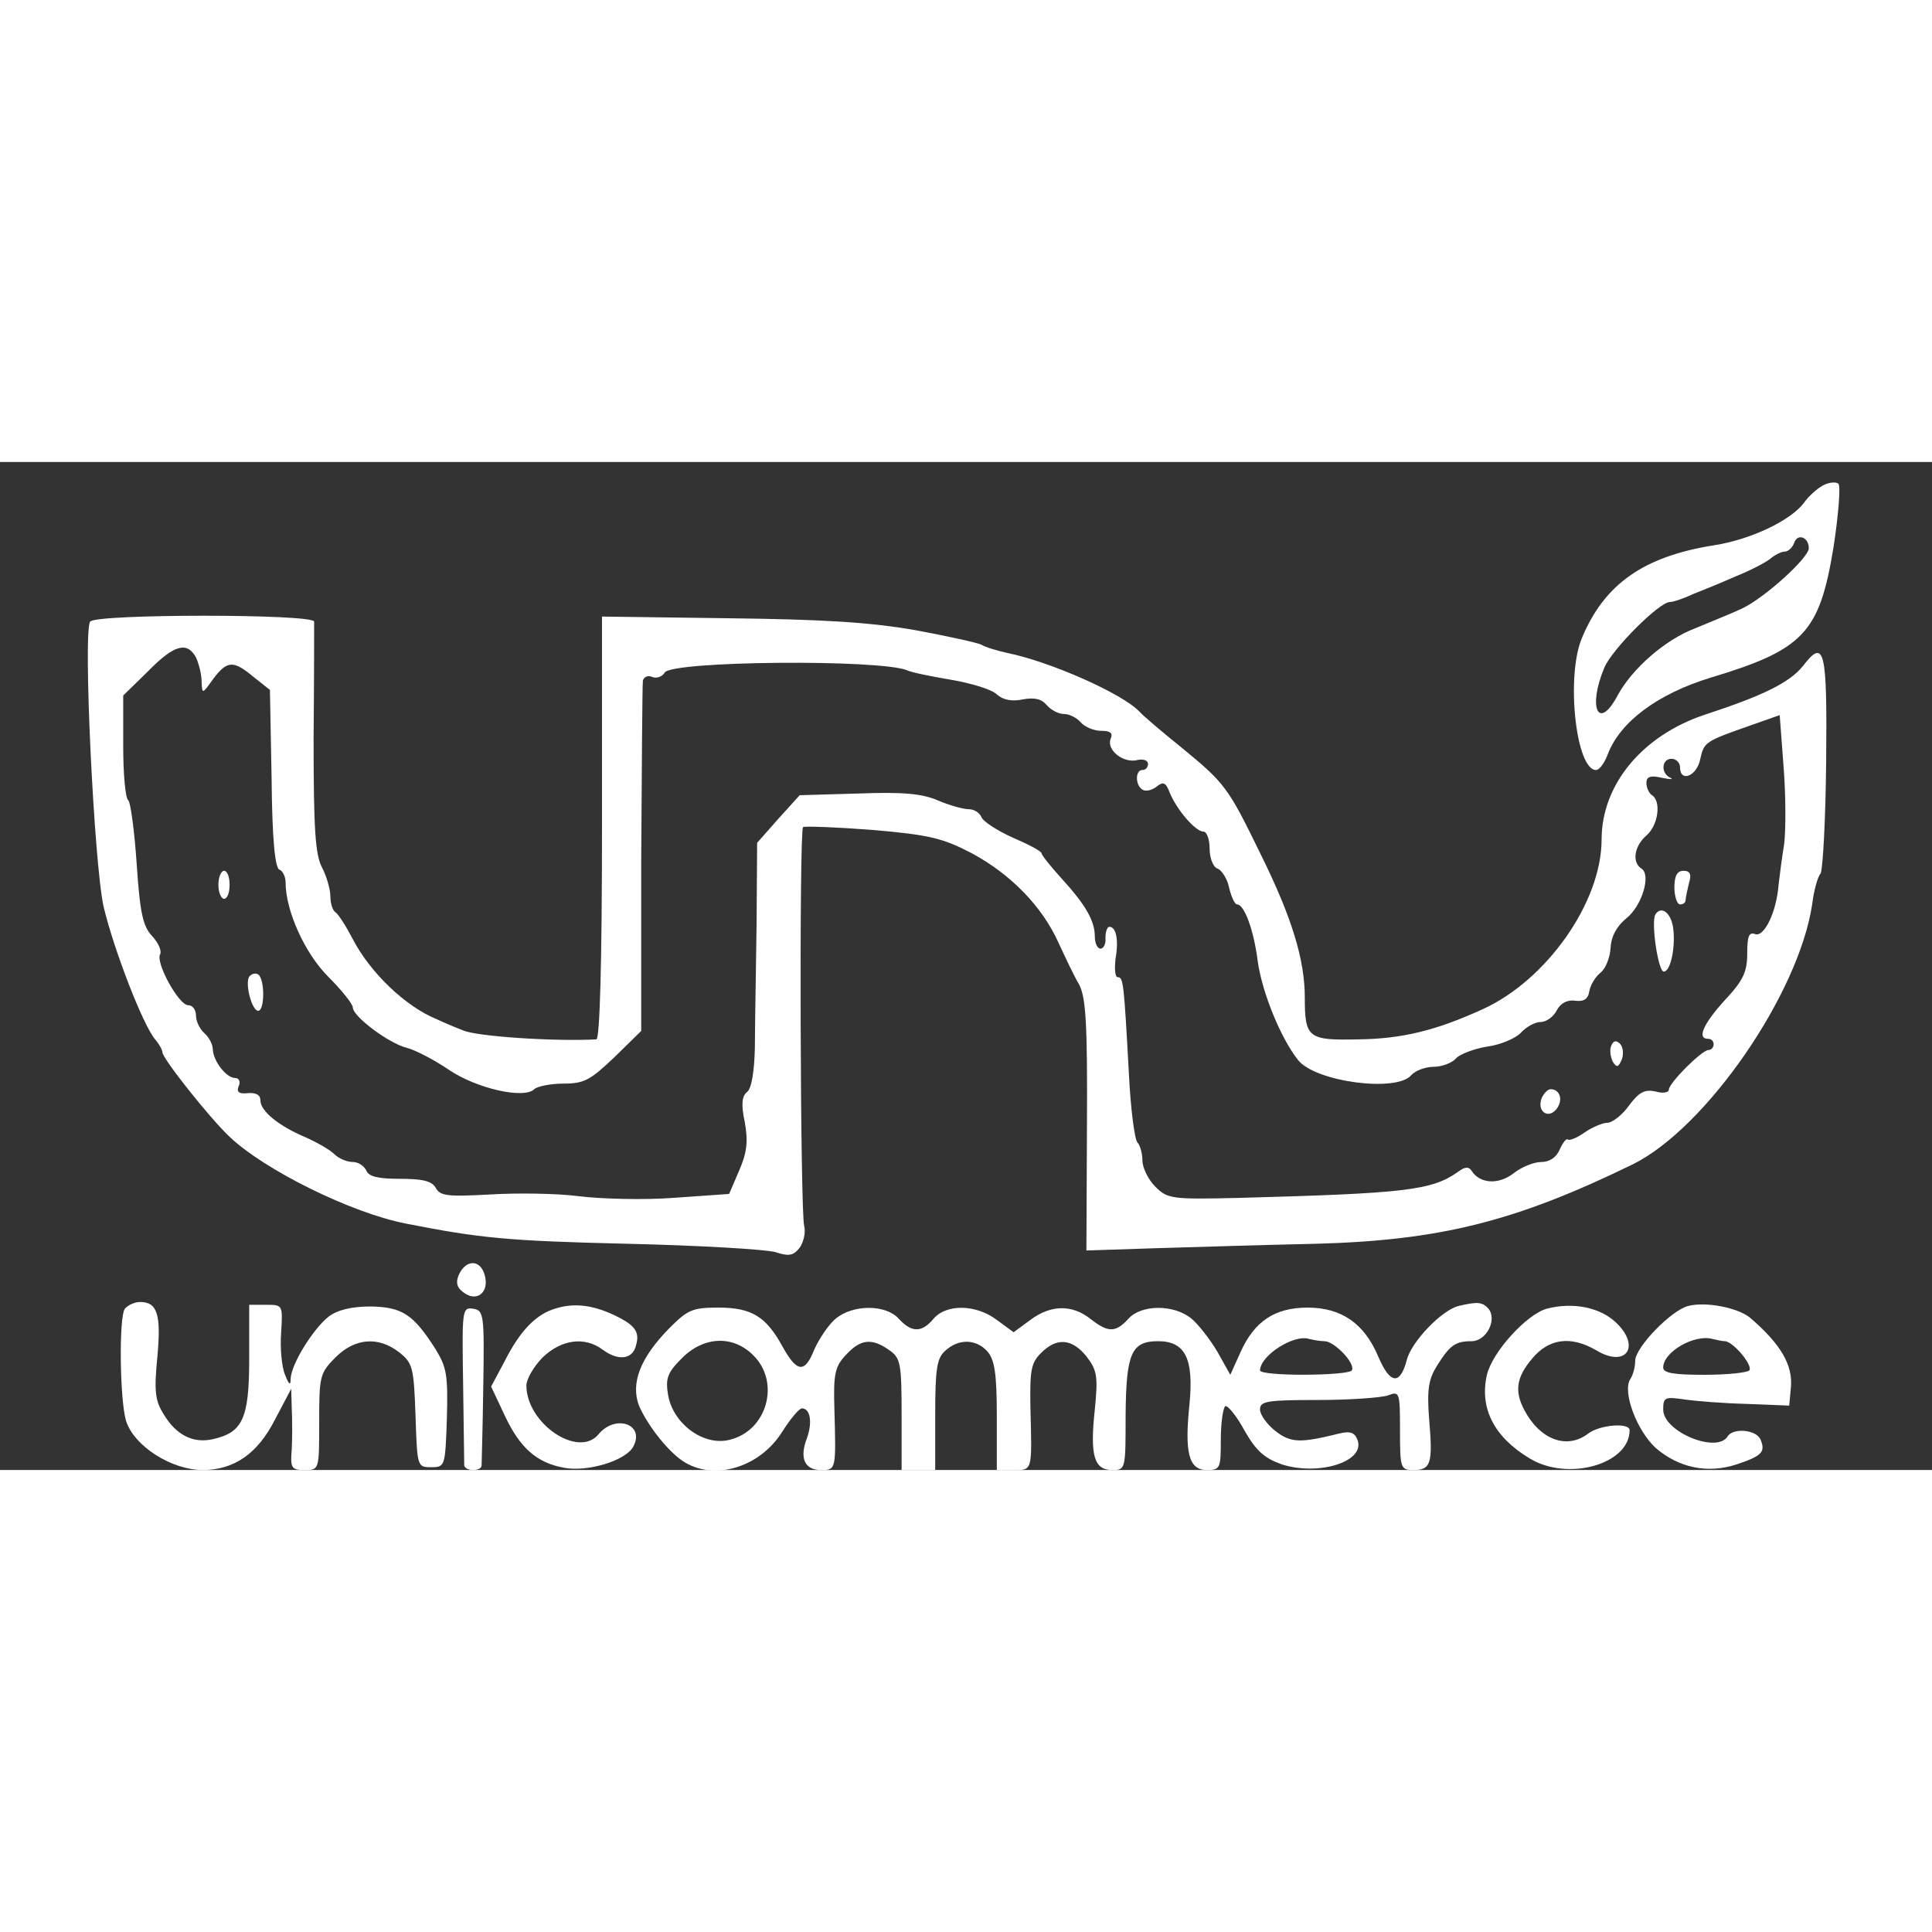  <svg  version="1.0" xmlns="http://www.w3.org/2000/svg"  width="100pt" height="100pt" viewBox="0 0 345 180"  preserveAspectRatio="xMidYMid meet"><rect x="0" y="0" width="345" height="180" fill="#333333" stroke="none"/>  <g transform="translate(0,180) scale(0.1,-0.1)" fill="#ffffff" stroke="none"> <path d="M3255 1758 c-11 -6 -26 -20 -33 -30 -23 -32 -96 -67 -163 -77 -124 -20 -194 -69 -234 -165 -29 -68 -11 -236 25 -236 6 0 15 12 21 28 22 58 89 108 184 137 166 50 194 80 219 232 9 58 13 110 9 114 -4 4 -17 3 -28 -3z m-25 -112 c0 -17 -79 -89 -120 -108 -19 -9 -57 -24 -83 -35 -53 -20 -113 -72 -139 -121 -34 -63 -53 -20 -23 51 14 33 98 117 117 117 6 0 24 6 41 14 18 7 52 21 77 32 25 10 52 24 61 31 8 7 20 13 26 13 6 0 14 7 17 16 6 17 26 10 26 -10z"/> <path d="M161 1515 c-13 -18 7 -433 24 -509 18 -76 70 -211 92 -237 7 -8 13 -19 13 -23 0 -11 84 -117 120 -151 62 -59 217 -136 315 -155 132 -26 182 -31 395 -36 129 -3 248 -10 265 -15 24 -8 32 -6 43 8 7 10 11 27 8 39 -7 27 -9 705 -2 712 3 2 59 0 124 -5 104 -9 126 -15 178 -42 70 -38 125 -95 154 -159 12 -26 28 -60 37 -75 12 -23 15 -69 14 -252 l-1 -223 122 4 c68 2 197 6 288 8 222 6 357 40 566 142 131 65 296 304 320 464 3 25 10 50 15 55 4 6 9 96 10 200 2 202 -3 221 -42 170 -24 -29 -70 -52 -174 -86 -112 -37 -185 -125 -185 -223 0 -112 -98 -251 -212 -303 -83 -38 -144 -53 -222 -54 -90 -2 -96 2 -96 75 0 67 -23 143 -79 256 -58 119 -63 126 -141 190 -36 29 -70 58 -75 64 -30 32 -158 89 -236 105 -19 4 -41 11 -47 15 -6 3 -59 15 -119 26 -81 14 -164 19 -333 21 l-225 3 0 -377 c0 -244 -4 -377 -10 -378 -73 -4 -213 5 -238 16 -18 7 -39 16 -47 20 -55 22 -119 83 -150 143 -12 23 -26 45 -31 48 -5 3 -9 16 -9 28 0 13 -7 37 -15 52 -12 23 -15 68 -15 229 1 110 1 205 1 210 -1 14 -390 14 -400 0z m189 -64 c5 -11 10 -30 10 -43 1 -23 1 -23 21 5 25 33 36 33 72 3 l29 -23 3 -159 c1 -107 6 -159 14 -162 6 -2 11 -13 11 -23 0 -50 34 -126 76 -168 24 -24 44 -49 44 -55 0 -16 64 -64 96 -72 16 -4 50 -22 75 -39 50 -34 135 -53 153 -35 5 5 29 10 52 10 37 0 48 6 91 47 l48 47 0 306 c1 168 2 311 3 319 1 7 9 11 17 7 8 -3 18 1 22 8 12 21 385 24 433 4 8 -4 44 -11 79 -17 35 -6 72 -17 81 -26 11 -10 27 -13 46 -9 21 4 34 1 43 -10 8 -9 21 -16 31 -16 10 0 23 -7 30 -15 7 -8 23 -15 36 -15 17 0 22 -4 17 -15 -7 -20 24 -44 49 -37 10 2 18 -1 18 -7 0 -6 -4 -11 -10 -11 -13 0 -13 -27 0 -35 6 -4 17 -1 25 5 12 10 17 8 24 -11 13 -31 46 -69 60 -69 6 0 11 -14 11 -30 0 -17 6 -33 14 -36 8 -3 18 -19 21 -35 4 -16 10 -29 14 -29 13 0 30 -46 37 -102 8 -56 41 -137 72 -176 31 -39 176 -58 202 -27 7 8 25 15 40 15 15 0 33 7 40 15 6 7 31 17 55 21 24 3 52 15 61 25 9 10 25 19 35 19 10 0 23 9 29 21 7 13 19 19 33 17 15 -2 23 3 25 17 2 11 11 26 20 33 9 7 17 27 18 44 1 21 11 39 28 53 28 22 45 78 27 89 -17 11 -13 40 9 59 21 18 27 61 10 72 -5 3 -10 13 -10 22 0 11 7 14 28 9 15 -3 21 -3 15 0 -18 8 -16 34 2 34 8 0 15 -7 15 -15 0 -28 30 -16 36 14 7 31 8 32 91 61 l51 18 7 -93 c4 -51 4 -113 1 -137 -4 -24 -8 -56 -10 -73 -4 -50 -26 -94 -42 -88 -11 4 -14 -4 -14 -35 0 -32 -7 -48 -40 -83 -39 -43 -50 -69 -30 -69 6 0 10 -4 10 -10 0 -5 -4 -10 -9 -10 -12 0 -71 -59 -71 -71 0 -5 -11 -7 -24 -3 -19 4 -29 -1 -47 -25 -12 -17 -30 -31 -39 -31 -8 0 -27 -8 -40 -17 -14 -10 -27 -15 -30 -13 -3 3 -9 -5 -15 -18 -6 -14 -18 -22 -33 -22 -13 0 -35 -9 -49 -20 -27 -21 -60 -19 -75 4 -5 8 -12 8 -25 -2 -47 -33 -96 -38 -387 -46 -124 -3 -131 -2 -153 20 -13 13 -23 34 -23 47 0 12 -4 27 -9 32 -5 6 -12 60 -15 120 -9 165 -10 175 -20 175 -5 0 -6 15 -4 33 6 34 1 57 -11 57 -4 0 -7 -9 -7 -20 1 -10 -3 -19 -9 -19 -5 0 -10 9 -10 22 0 28 -17 57 -60 104 -19 21 -35 41 -35 44 0 4 -23 16 -51 28 -27 12 -53 29 -56 36 -3 8 -13 15 -23 15 -10 0 -35 7 -56 16 -28 12 -63 15 -142 12 l-104 -3 -38 -42 -38 -43 -1 -147 c-1 -82 -3 -179 -3 -218 -1 -44 -6 -74 -14 -80 -9 -7 -11 -22 -4 -54 6 -34 4 -54 -10 -86 l-18 -42 -99 -7 c-54 -4 -130 -2 -170 3 -39 5 -110 6 -158 3 -75 -4 -89 -3 -97 12 -7 12 -23 16 -64 16 -39 0 -56 4 -60 15 -4 8 -14 15 -24 15 -10 0 -25 6 -33 14 -8 8 -31 21 -51 30 -48 20 -81 47 -81 66 0 10 -8 14 -22 13 -16 -2 -21 2 -17 12 4 8 1 15 -6 15 -16 0 -39 30 -40 51 0 9 -7 22 -15 29 -8 7 -15 21 -15 31 0 11 -6 19 -14 19 -17 0 -59 77 -50 91 3 6 -3 20 -14 32 -17 18 -22 41 -28 130 -4 59 -11 110 -15 113 -5 3 -9 46 -9 96 l0 91 44 43 c47 48 70 54 86 25z"/> <path d="M390 1045 c0 -14 5 -25 10 -25 6 0 10 11 10 25 0 14 -4 25 -10 25 -5 0 -10 -11 -10 -25z"/> <path d="M2990 1040 c0 -16 5 -30 10 -30 6 0 10 3 10 8 0 4 3 17 6 30 5 16 2 22 -10 22 -11 0 -16 -9 -16 -30z"/> <path d="M2956 992 c-8 -14 5 -102 15 -102 12 0 21 42 17 76 -3 28 -21 43 -32 26z"/> <path d="M445 881 c-8 -13 5 -61 16 -61 12 0 12 57 0 65 -5 3 -12 1 -16 -4z"/> <path d="M2877 757 c-3 -7 -1 -20 3 -28 7 -11 10 -10 16 4 4 10 2 23 -3 28 -7 7 -12 6 -16 -4z"/> <path d="M2753 664 c-9 -23 11 -38 26 -20 13 16 7 36 -10 36 -5 0 -12 -7 -16 -16z"/> <path d="M821 352 c-7 -13 -6 -23 1 -30 26 -26 54 -7 43 28 -8 25 -31 26 -44 2z"/> <path d="M223 288 c-11 -15 -9 -163 2 -200 14 -45 81 -88 137 -88 56 0 98 29 129 90 l29 55 1 -35 c1 -19 1 -52 0 -73 -3 -34 0 -37 23 -37 26 0 26 0 26 86 0 81 1 87 29 115 35 35 77 38 114 9 24 -19 26 -27 29 -113 3 -91 3 -92 28 -92 25 0 25 2 28 87 2 78 0 91 -21 125 -39 61 -59 74 -115 75 -34 0 -59 -6 -75 -18 -28 -22 -67 -85 -68 -111 0 -13 -3 -11 -10 7 -6 14 -9 48 -7 75 3 50 3 50 -27 50 l-30 0 0 -97 c0 -107 -12 -131 -65 -143 -36 -8 -66 8 -88 45 -15 24 -17 41 -11 102 7 76 0 98 -31 98 -10 0 -22 -6 -27 -12z"/> <path d="M994 289 c-36 -10 -65 -39 -94 -97 l-23 -43 24 -51 c27 -58 57 -85 106 -94 43 -8 111 13 124 38 21 40 -32 58 -62 22 -36 -44 -129 19 -129 87 0 11 13 34 29 50 33 32 75 38 107 14 27 -20 52 -18 59 5 8 25 1 37 -33 54 -40 20 -74 25 -108 15z"/> <path d="M2605 293 c-30 -7 -85 -64 -93 -97 -12 -45 -30 -43 -51 7 -25 59 -66 87 -126 87 -58 0 -95 -24 -120 -80 l-18 -40 -23 41 c-13 22 -34 49 -46 59 -31 26 -90 26 -113 0 -23 -25 -36 -25 -68 0 -33 26 -71 25 -107 -2 l-30 -22 -30 22 c-37 28 -90 29 -113 2 -21 -25 -39 -25 -62 0 -23 26 -82 26 -113 0 -12 -10 -29 -35 -38 -55 -17 -43 -31 -41 -57 6 -29 53 -55 69 -114 69 -47 0 -55 -4 -88 -37 -52 -53 -69 -98 -54 -138 16 -37 55 -86 83 -102 55 -32 133 -7 172 54 15 24 31 43 36 43 15 0 19 -25 9 -53 -14 -36 -4 -57 25 -57 27 0 27 0 24 108 -2 64 1 77 21 98 26 28 46 30 77 8 20 -14 22 -23 22 -115 l0 -99 30 0 30 0 0 98 c0 83 3 102 18 115 24 22 55 21 75 -1 13 -15 17 -39 17 -115 l0 -97 30 0 c34 0 33 -3 30 112 -1 66 1 79 19 97 28 28 55 26 81 -6 19 -25 21 -35 15 -95 -9 -83 -1 -108 31 -108 24 0 24 1 24 98 1 110 10 132 58 132 49 0 64 -32 56 -113 -9 -87 -1 -117 31 -117 24 0 25 3 25 54 0 30 4 57 8 60 4 2 20 -17 34 -43 21 -37 36 -50 67 -61 66 -21 150 5 135 44 -5 13 -13 16 -33 11 -69 -17 -86 -17 -114 5 -15 12 -27 29 -27 38 0 15 13 17 103 17 56 0 112 4 125 8 21 8 22 7 22 -62 0 -68 1 -71 24 -71 31 0 35 11 28 91 -4 53 -1 71 14 95 23 37 33 44 62 44 26 0 46 38 30 58 -11 12 -19 13 -53 5z m-240 -63 c18 0 56 -40 49 -52 -6 -10 -164 -11 -164 0 1 27 61 65 88 56 8 -2 20 -4 27 -4z m-1020 -25 c49 -48 25 -135 -42 -151 -46 -12 -101 28 -110 80 -5 30 -1 40 25 66 39 39 91 41 127 5z"/> <path d="M2762 288 c-36 -10 -98 -78 -107 -119 -13 -59 13 -110 76 -148 68 -42 179 -11 179 50 0 14 -53 10 -74 -6 -38 -29 -86 -11 -114 42 -18 34 -14 59 14 92 30 36 69 41 114 15 54 -33 81 7 35 50 -29 27 -77 36 -123 24z"/> <path d="M3015 293 c-30 -7 -95 -74 -95 -98 0 -11 -4 -26 -9 -33 -14 -23 12 -92 46 -123 41 -35 92 -46 144 -29 45 15 52 22 43 44 -7 18 -49 22 -59 6 -19 -31 -115 8 -115 48 0 22 3 23 38 18 20 -3 71 -7 112 -8 l75 -3 3 32 c4 40 -18 78 -73 125 -22 18 -79 29 -110 21z m65 -63 c14 0 50 -42 44 -52 -3 -4 -39 -8 -80 -8 -55 0 -74 3 -74 13 0 28 56 60 88 51 8 -2 18 -4 22 -4z"/> <path d="M827 153 c1 -76 2 -141 2 -145 1 -5 8 -8 16 -8 8 0 15 3 15 8 0 4 2 68 3 142 2 128 1 135 -18 138 -20 3 -20 -2 -18 -135z"/> </g> </svg>